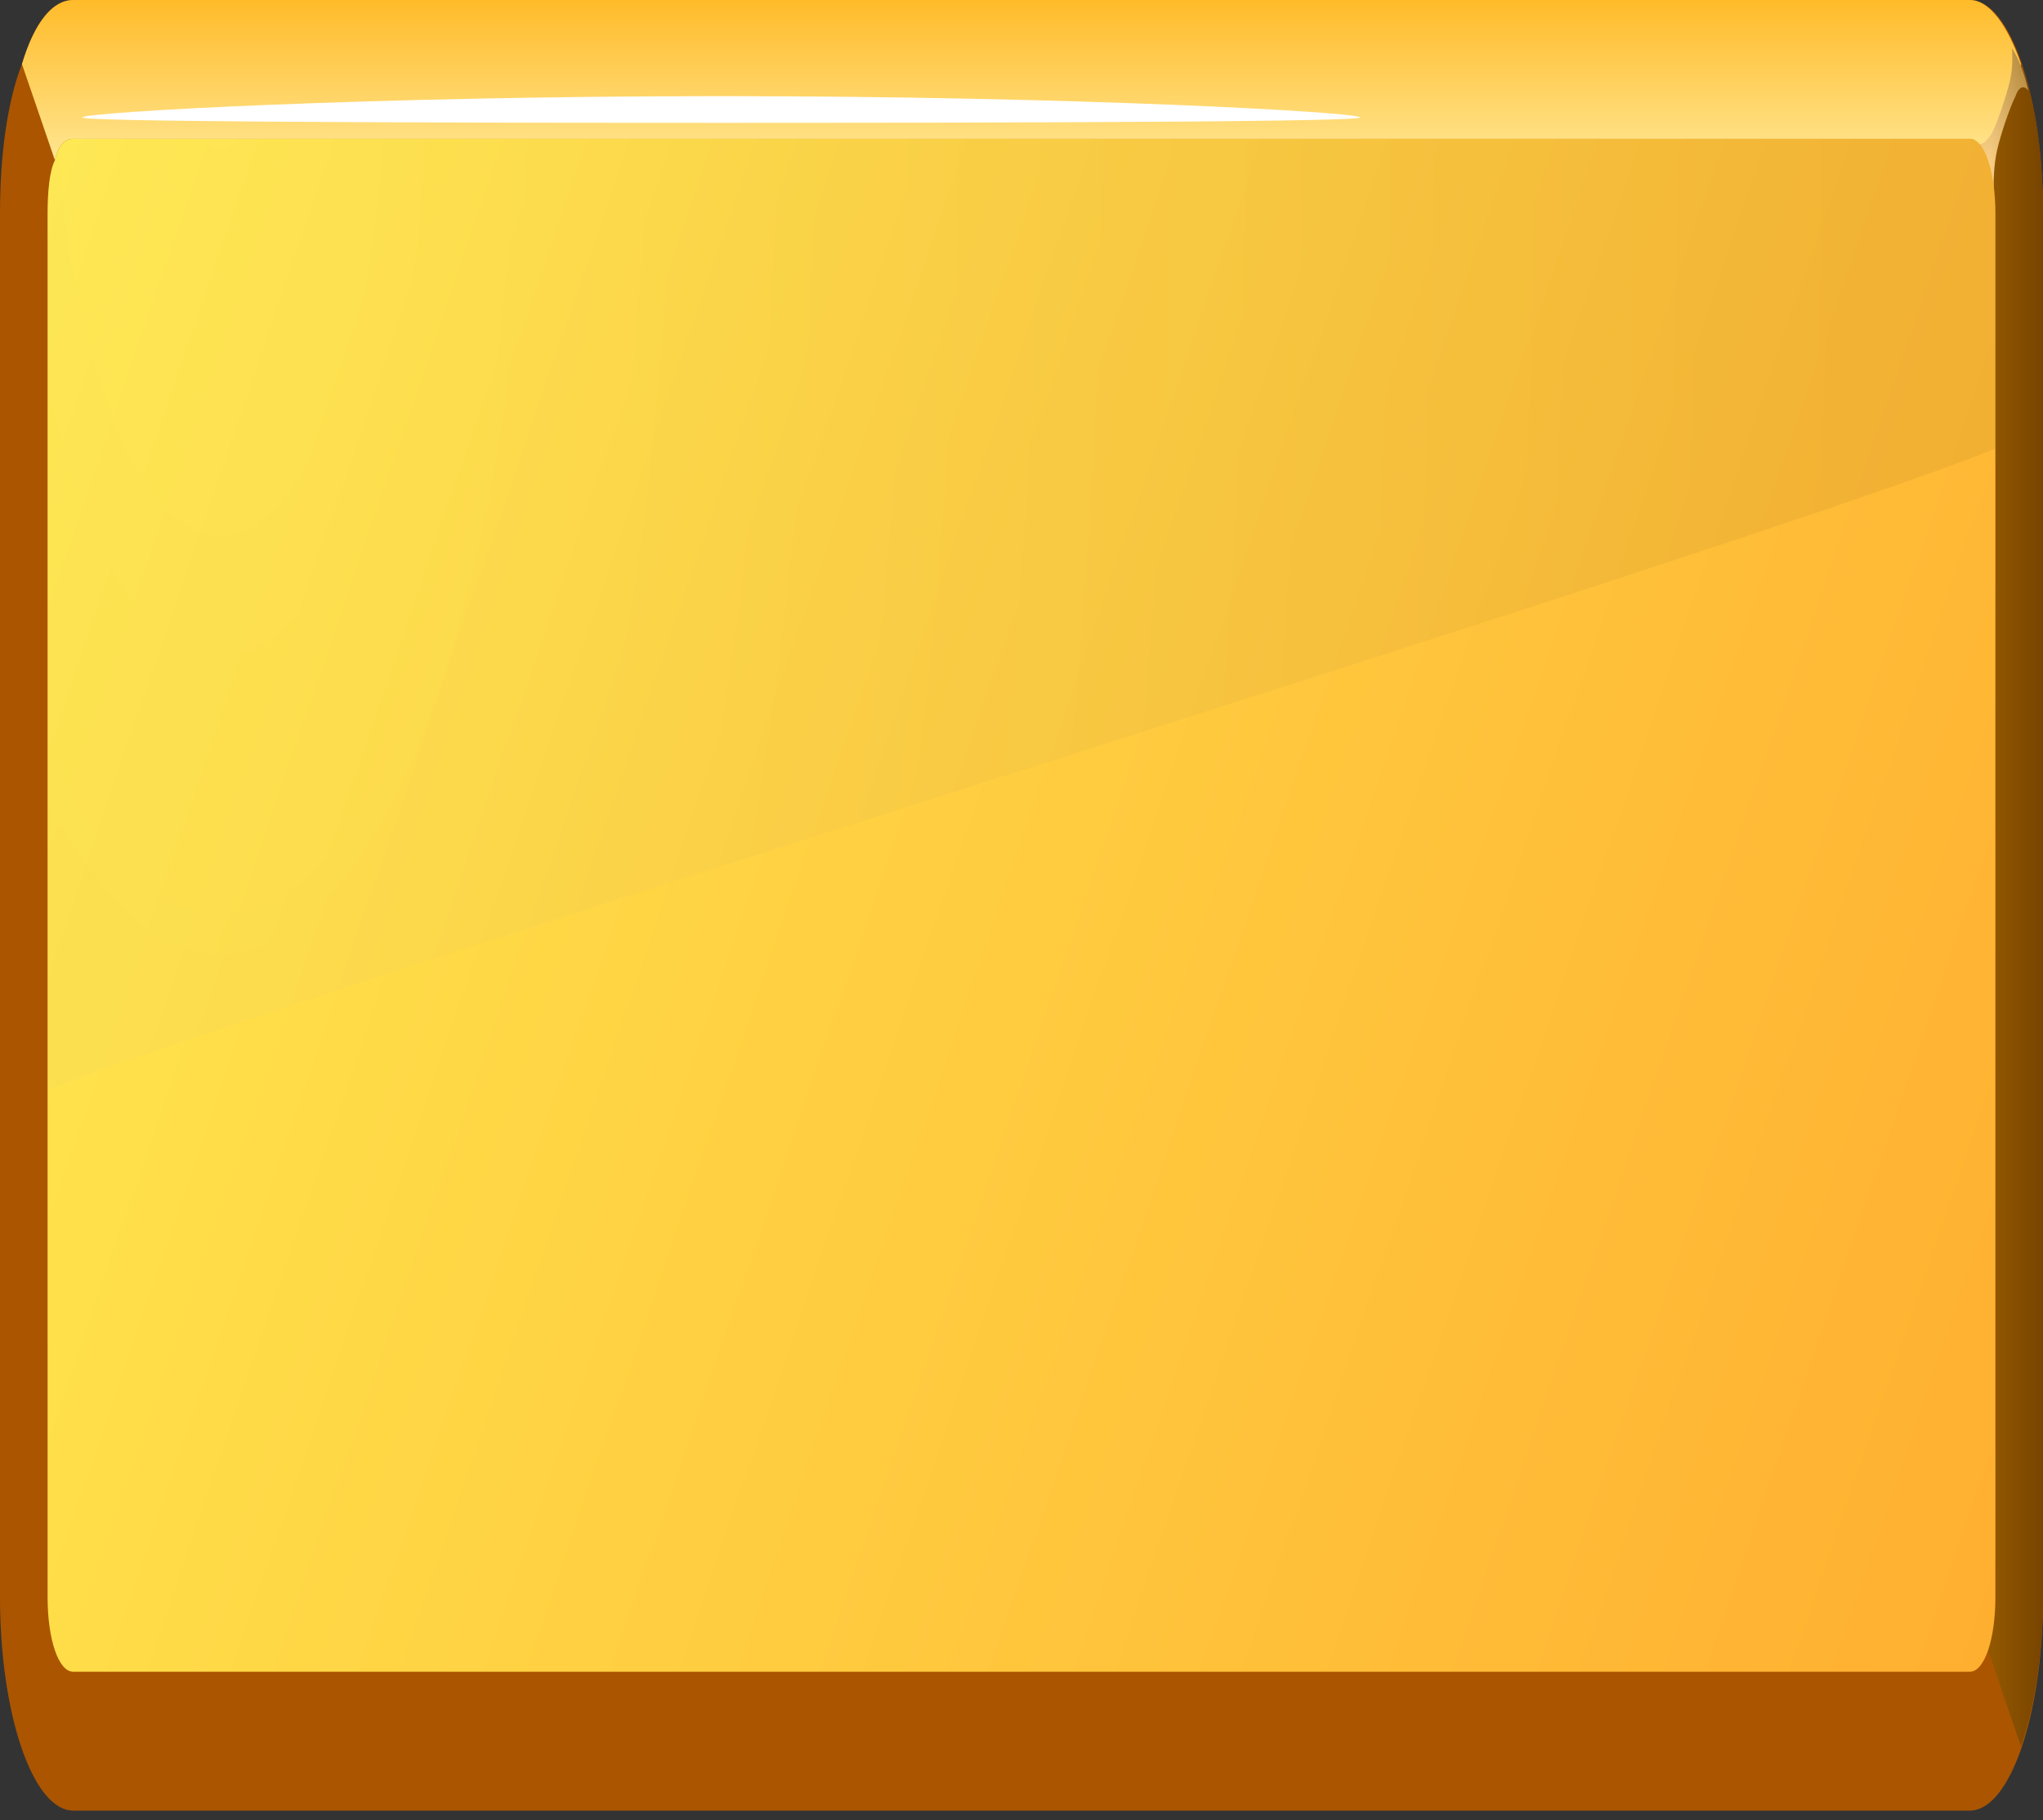 <svg width="55" height="49" viewBox="0 0 55 49" fill="none" xmlns="http://www.w3.org/2000/svg">
<rect x="0" y="0" width="55" height="49" fill="#333333" stroke="none"/>
<path fill-rule="evenodd" clip-rule="evenodd" d="M53.029 44.575H1.971C1.774 44.575 1.626 44.288 1.478 44L0.591 46.588C0.936 47.594 1.429 48.313 1.971 48.313H53.029C53.571 48.313 54.063 47.738 54.408 46.588L53.521 44C53.374 44.431 53.226 44.575 53.029 44.575Z" fill="url(#paint0_radial_5_169)"/>
<path opacity="0.3" fill-rule="evenodd" clip-rule="evenodd" d="M27.5 46.444C13.356 46.444 1.922 45.725 1.922 45.438C1.922 45.15 23.015 45.15 27.5 45.15C31.985 45.15 53.078 45.15 53.078 45.438C53.078 45.725 41.644 46.444 27.5 46.444Z" fill="url(#paint1_radial_5_169)"/>
<path fill-rule="evenodd" clip-rule="evenodd" d="M54.113 46.441C54.014 46.01 53.768 45.291 53.62 45.003C53.521 44.859 53.423 44.716 53.275 44.716C53.472 44.428 53.62 43.997 53.669 43.278C53.669 43.709 53.669 44.14 53.768 44.572C53.866 45.003 54.113 45.722 54.261 46.01C54.359 46.297 54.507 46.297 54.606 46.153C54.507 46.585 54.359 47.016 54.162 47.304C54.162 47.16 54.211 46.872 54.113 46.441Z" fill="#D6AC8A"/>
<path fill-rule="evenodd" clip-rule="evenodd" d="M49.973 44.144C48.248 44.144 46.868 44.431 46.868 44.719C46.868 45.007 48.544 45.007 49.973 45.007C51.452 45.007 53.078 44.863 53.078 44.719C53.078 44.575 51.698 44.144 49.973 44.144Z" fill="#DBBA67"/>
<path fill-rule="evenodd" clip-rule="evenodd" d="M44.65 44.144C43.566 44.144 42.679 44.431 42.679 44.575C42.679 44.719 43.714 44.863 44.65 44.863C45.587 44.863 46.622 44.719 46.622 44.575C46.622 44.431 45.735 44.144 44.65 44.144Z" fill="#DBBA67"/>
<path fill-rule="evenodd" clip-rule="evenodd" d="M1.971 0H53.029C54.113 0 55 2.588 55 5.751V42.99C55 46.153 54.113 48.741 53.029 48.741H1.971C0.887 48.741 0 46.153 0 42.99V5.751C0 4.17 0.197 2.732 0.591 1.725C0.936 0.575 1.429 0 1.971 0Z" fill="#AB5500"/>
<path fill-rule="evenodd" clip-rule="evenodd" d="M1.971 3.738H53.029C53.226 3.738 53.374 4.026 53.521 4.313L54.408 1.725C54.063 0.719 53.571 0 53.029 0H1.971C1.429 0 0.936 0.575 0.591 1.725L1.478 4.313C1.577 3.882 1.774 3.738 1.971 3.738Z" fill="url(#paint2_linear_5_169)"/>
<path fill-rule="evenodd" clip-rule="evenodd" d="M53.719 5.751V42.99C53.719 43.565 53.62 43.997 53.522 44.428L54.409 47.016C54.754 46.01 55 44.572 55 42.99V5.751C55 4.17 54.803 2.732 54.409 1.725L53.522 4.314C53.62 4.601 53.719 5.176 53.719 5.751Z" fill="url(#paint3_linear_5_169)"/>
<path fill-rule="evenodd" clip-rule="evenodd" d="M19.418 2.588C9.955 2.588 2.218 3.019 2.218 3.163C2.218 3.307 16.411 3.307 19.418 3.307C22.424 3.307 36.617 3.307 36.617 3.163C36.617 3.019 28.929 2.588 19.418 2.588Z" fill="white"/>
<path fill-rule="evenodd" clip-rule="evenodd" d="M54.113 2.157C54.014 2.588 53.768 3.307 53.62 3.595C53.522 3.738 53.423 3.882 53.275 3.882C53.472 4.17 53.62 4.601 53.669 5.32C53.669 4.889 53.669 4.457 53.768 4.026C53.867 3.595 54.113 2.876 54.261 2.588C54.359 2.301 54.507 2.301 54.606 2.444C54.507 2.013 54.359 1.582 54.162 1.294C54.162 1.294 54.212 1.725 54.113 2.157Z" fill="url(#paint4_radial_5_169)"/>
<path fill-rule="evenodd" clip-rule="evenodd" d="M1.971 3.738C1.774 3.738 1.577 3.882 1.478 4.314C1.331 4.601 1.281 5.176 1.281 5.751V42.99C1.281 44.141 1.577 45.003 1.971 45.003H53.029C53.423 45.003 53.718 44.141 53.718 42.99V5.751C53.718 4.601 53.423 3.738 53.029 3.738H1.971Z" fill="url(#paint5_linear_5_169)"/>
<path opacity="0.5" fill-rule="evenodd" clip-rule="evenodd" d="M1.281 29.331C8.329 26.599 46.523 14.953 53.718 12.078V5.751C53.718 4.601 53.423 3.738 53.029 3.738H1.971C1.774 3.738 1.577 3.882 1.478 4.314C1.331 4.601 1.281 5.176 1.281 5.751V29.331Z" fill="url(#paint6_radial_5_169)" fill-opacity="0.1"/>
<defs>
<radialGradient id="paint0_radial_5_169" cx="0" cy="0" r="1" gradientUnits="userSpaceOnUse" gradientTransform="translate(6.036 44.593) scale(47.991 140.01)">
<stop stop-color="#FA9E00"/>
<stop offset="1" stop-color="#784400"/>
</radialGradient>
<radialGradient id="paint1_radial_5_169" cx="0" cy="0" r="1" gradientUnits="userSpaceOnUse" gradientTransform="translate(27.6 39.579) scale(32.612 22.615)">
<stop stop-color="#FFE9C2"/>
<stop offset="1" stop-color="#FFDDA3"/>
</radialGradient>
<linearGradient id="paint2_linear_5_169" x1="27.489" y1="4.264" x2="27.489" y2="0" gradientUnits="userSpaceOnUse">
<stop stop-color="#FFE58F"/>
<stop offset="1" stop-color="#FFBB29"/>
</linearGradient>
<linearGradient id="paint3_linear_5_169" x1="53.516" y1="24.274" x2="54.977" y2="24.274" gradientUnits="userSpaceOnUse">
<stop stop-color="#945900"/>
<stop offset="1" stop-color="#784400"/>
</linearGradient>
<radialGradient id="paint4_radial_5_169" cx="0" cy="0" r="1" gradientUnits="userSpaceOnUse" gradientTransform="translate(53.478 4.676) scale(2.431 7.094)">
<stop stop-color="#FFD58C"/>
<stop offset="1" stop-color="#875B0E"/>
</radialGradient>
<linearGradient id="paint5_linear_5_169" x1="43.932" y1="72.245" x2="-14.925" y2="52.071" gradientUnits="userSpaceOnUse">
<stop stop-color="#FFAF30"/>
<stop offset="1" stop-color="#FFE94F"/>
</linearGradient>
<radialGradient id="paint6_radial_5_169" cx="0" cy="0" r="1" gradientUnits="userSpaceOnUse" gradientTransform="translate(5.811 1.347) scale(45.308 132.183)">
<stop stop-color="#FFE9C2"/>
<stop offset="1"/>
</radialGradient>
</defs>
</svg>
